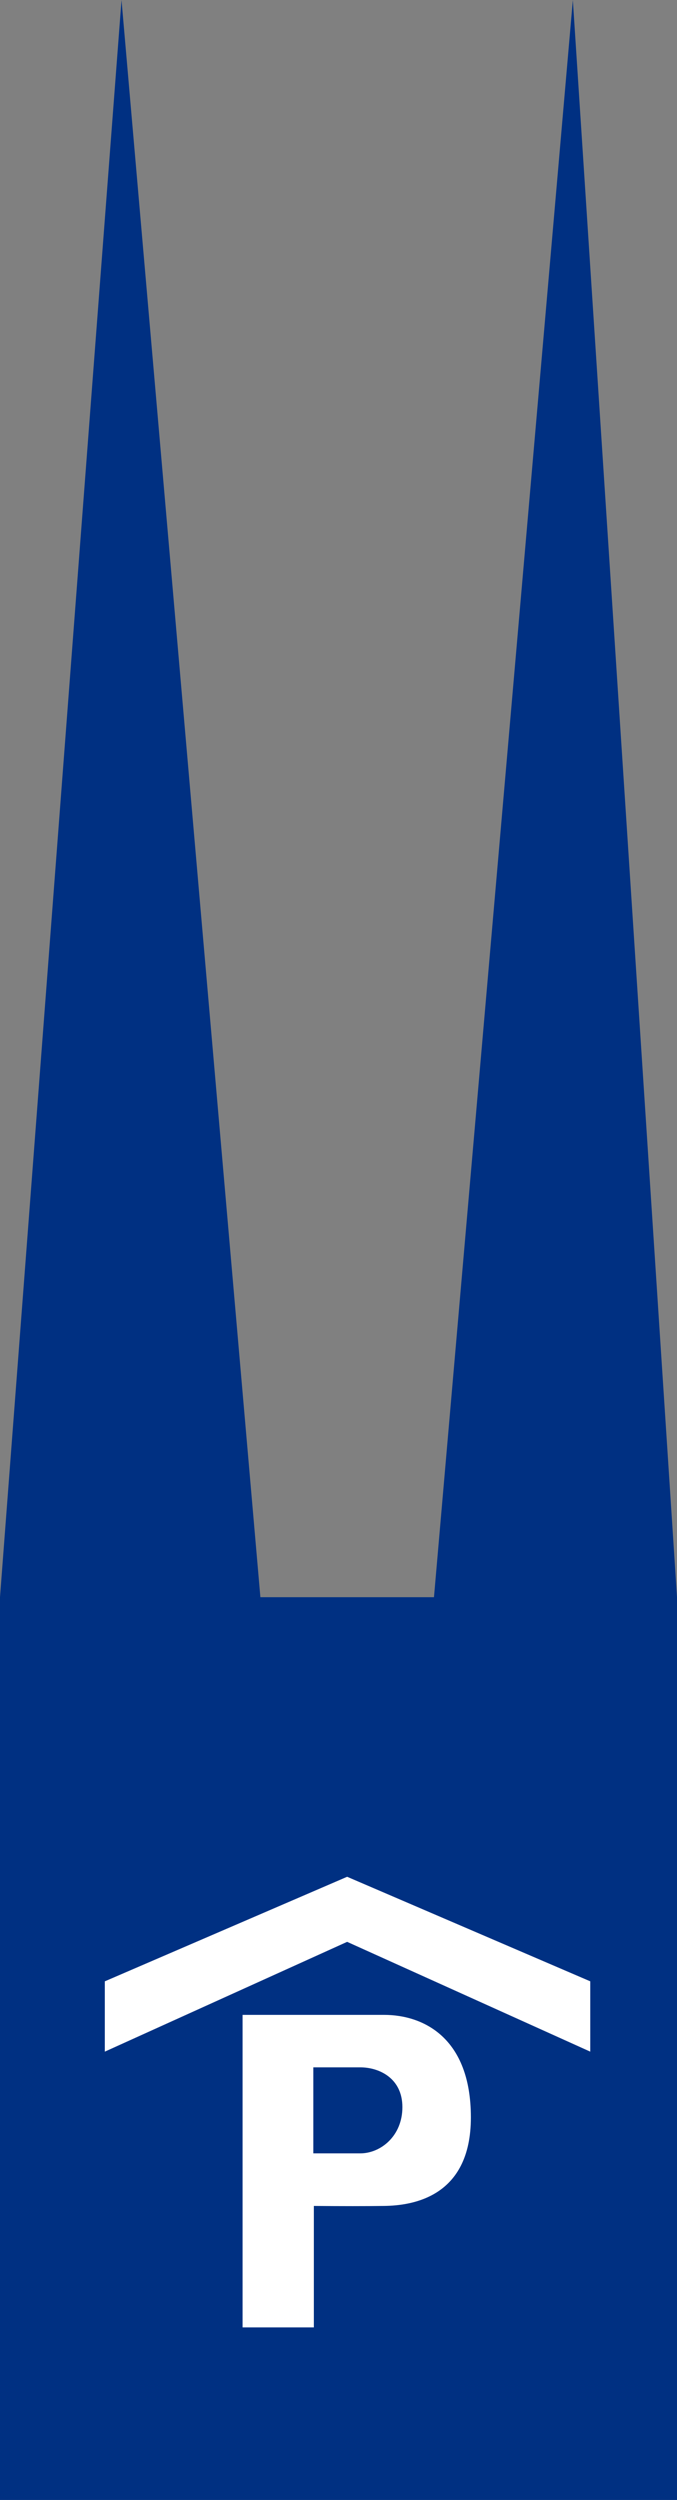 <svg width="39" height="144" viewBox="0 0 39 144" xmlns="http://www.w3.org/2000/svg"><rect x="0" y="0" width="39" height="144" fill="#808080" stroke="none"/><title>Logo</title><g fill="none" fill-rule="evenodd"><path fill="#003082" d="M0 144V92L7 0l8 92h10l8-92 6 92v52z"/><path fill="#FFF" d="M6.038 118.178v-4.05l13.96-6.023 14.005 6.022v4.051l-14.005-6.325z"/><path d="M13.974 134.062V116.06h8.158c2.23 0 4.994 1.289 4.994 5.907s-3.404 5.076-4.994 5.098c-1.06.015-2.41.015-4.052 0v6.996h-4.106zm4.076-10.025h2.706c1.162 0 2.425-.988 2.425-2.663 0-1.674-1.348-2.292-2.425-2.292H18.05v4.955z" fill="#FFF"/></g></svg>